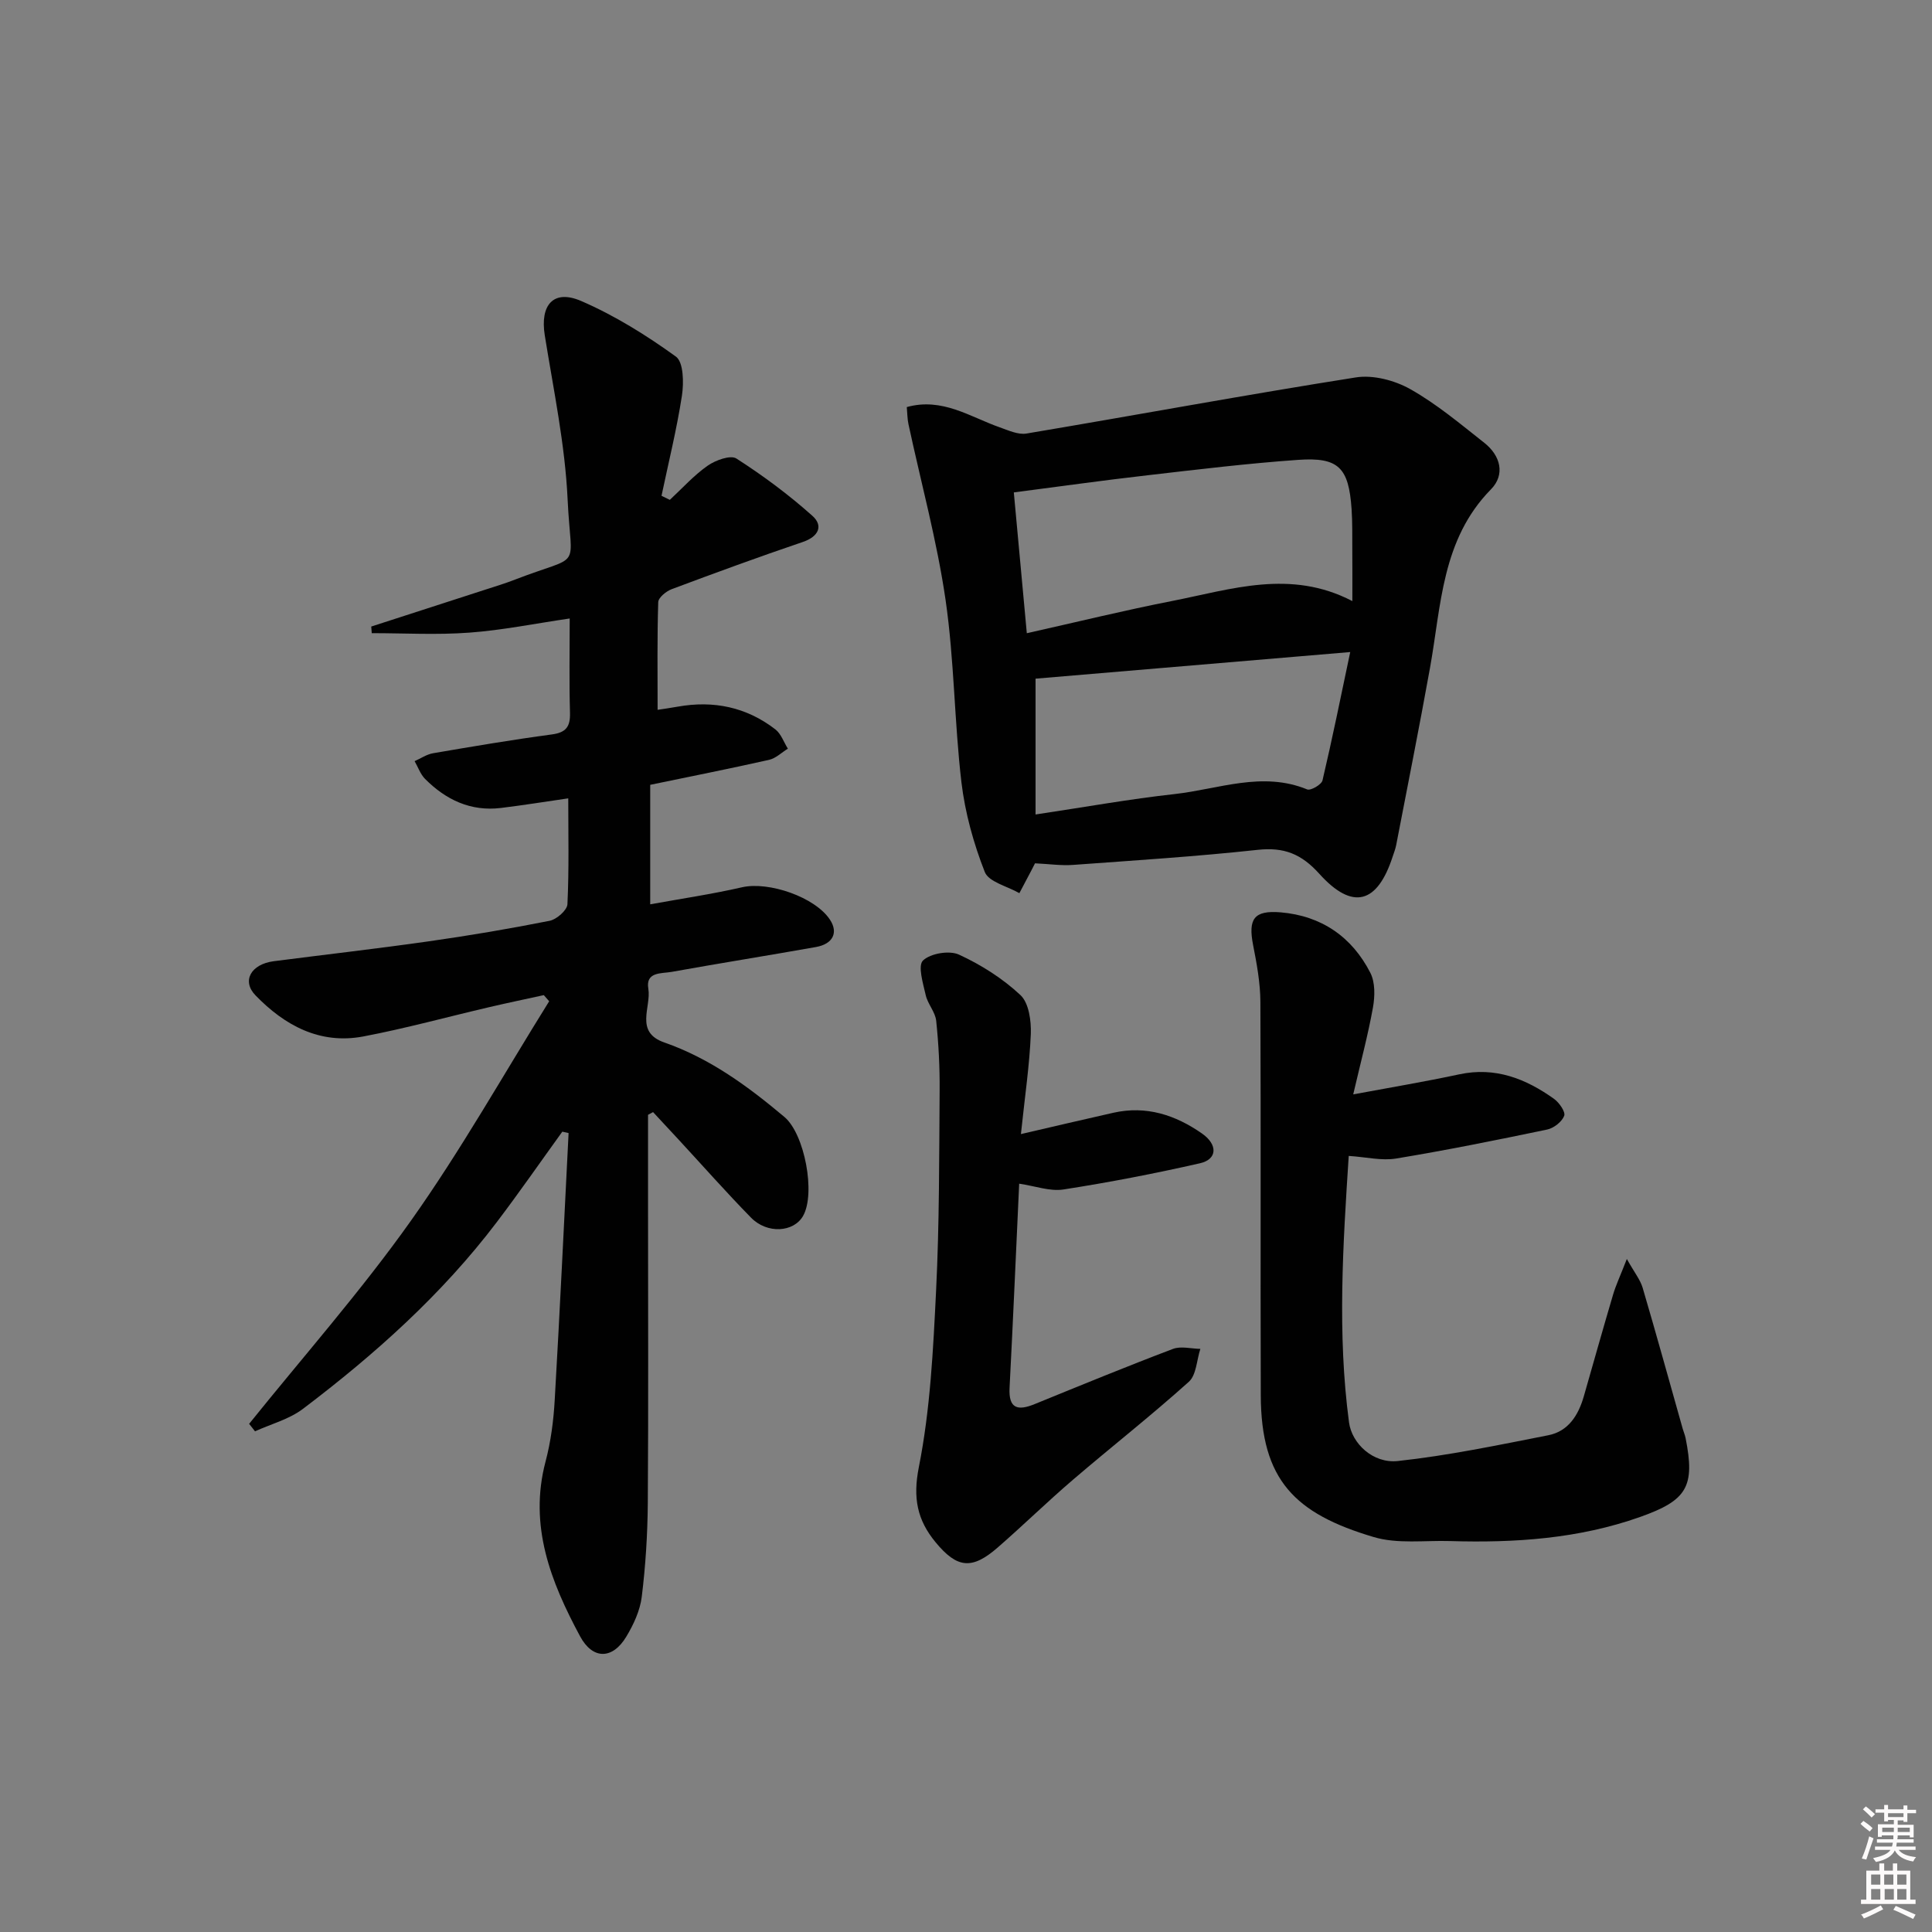 <svg enable-background="new 0 0 400 400" viewBox="0 0 400 400" xmlns="http://www.w3.org/2000/svg"><rect x="0" y="0" width="400" height="400" fill="#808080" stroke="none"/><path d="m385.2 377.6.6-.6c.6.4 1.3.9 1.9 1.5l-.6.7c-.8-.6-1.4-1.1-1.9-1.6zm.3 7.1c.6-1.4 1.1-2.9 1.5-4.5.3.1.6.3.9.4-.5 1.4-1 2.9-1.5 4.4l-.9-.2zm.2-10.1.6-.6c.7.5 1.3 1.1 1.9 1.6l-.7.7c-.6-.6-1.2-1.2-1.8-1.7zm8.4-.8h.8v.9h1.8v.7h-1.8v1.8h-.8v-.3h-1.2v.9h3.3v2.6h-.8v-.4h-2.5c0 .3 0 .6-.1.8h3.4v.7h-3.5c0 .3-.1.6-.1.8h4v.7h-3.5c.7.9 1.9 1.3 3.6 1.5-.2.2-.4.5-.6.9-1.9-.3-3.2-1.1-3.8-2.3-.5 1.1-1.8 2-3.9 2.4-.2-.3-.4-.5-.6-.8 1.9-.4 3.1-.9 3.6-1.7h-3.2v-.7h3.5c.1-.2.1-.5.2-.8h-3.3v-.7h3.4c0-.2 0-.5 0-.8h-2.4v.3h-.8v-2.6h3.3v-.9h-1.2v.3h-.8v-1.8h-1.8v-.7h1.8v-.9h.8v.9h3.2zm-4.4 5.5h2.4c0-.3 0-.6 0-.9h-2.4zm1.2-3.1h3.2v-.8h-3.2zm4.4 2.2h-2.4v.9h2.5v-.9z" fill="#fcfafa"/><path d="m389.2 385.8h.9v1.5h1.8v-1.5h.9v1.5h2.7v6h1.1v.9h-11.3v-.9h1.1v-6h2.7v-1.5zm.2 8.7.5.8c-1.2.6-2.5 1.3-4 1.9-.2-.3-.3-.6-.6-.8 1.6-.6 3-1.3 4.1-1.9zm-2-4.3h1.9v-2.1h-1.9zm0 3.1h1.9v-2.2h-1.9zm2.7-3.1h1.9v-2.1h-1.9zm.1 3.1h1.9v-2.2h-1.9zm2.3 1.3c1.4.6 2.7 1.2 4.1 1.8l-.5.9c-1.5-.7-2.8-1.4-4.1-1.9zm2.2-6.5h-1.9v2.1h1.9zm-1.9 5.2h1.9v-2.2h-1.9z" fill="#fcfafa"/><g fill="#010101"><path d="m134.17 230.81v19.9c0 20.16.09 40.32-.05 60.48-.05 6.47-.46 12.98-1.25 19.4-.35 2.85-1.69 5.75-3.2 8.26-2.84 4.73-6.94 4.81-9.57-.07-6.06-11.26-10.66-22.89-7.15-36.18 1.1-4.15 1.66-8.5 1.9-12.79 1.07-18.4 1.93-36.81 2.87-55.22-.43-.1-.86-.19-1.3-.29-4.51 6.24-8.9 12.58-13.55 18.71-11.36 14.98-25.25 27.4-40.15 38.68-2.85 2.16-6.59 3.13-9.92 4.65-.41-.52-.81-1.03-1.22-1.55 11.23-13.97 23.14-27.45 33.49-42.04 10.35-14.58 19.15-30.25 28.63-45.45-.37-.42-.74-.85-1.11-1.27-3.74.82-7.48 1.6-11.21 2.47-8.72 2.03-17.38 4.42-26.17 6.09-8.97 1.69-16.27-2.27-22.31-8.51-2.91-3-.93-6.46 3.77-7.07 10.7-1.38 21.43-2.6 32.11-4.12 8.37-1.19 16.72-2.6 25.02-4.25 1.45-.29 3.62-2.19 3.68-3.43.35-7.28.17-14.58.17-21.92-4.77.69-9.34 1.43-13.94 1.99-6.26.76-11.4-1.69-15.71-6.02-.97-.98-1.45-2.44-2.16-3.67 1.27-.56 2.49-1.41 3.82-1.64 8.18-1.4 16.36-2.79 24.58-3.89 3-.4 3.85-1.64 3.77-4.51-.18-6.31-.06-12.62-.06-19.5-7.19 1.05-13.95 2.43-20.77 2.93-6.7.5-13.47.11-20.21.11-.04-.46-.08-.91-.11-1.37 7.91-2.56 15.81-5.11 23.71-7.67 2.05-.66 4.11-1.29 6.11-2.07 14.14-5.47 11.55-1.42 10.84-16.56-.53-11.38-2.92-22.69-4.73-33.99-1.01-6.28 1.78-9.6 7.54-7.11 6.92 2.99 13.48 7.08 19.61 11.51 1.58 1.14 1.65 5.41 1.25 8.06-1.07 6.97-2.78 13.85-4.23 20.76.57.28 1.15.56 1.72.84 2.59-2.4 4.98-5.08 7.84-7.08 1.62-1.13 4.73-2.26 5.94-1.48 5.52 3.54 10.84 7.49 15.73 11.86 2.29 2.04 1.35 4.29-1.98 5.42-9.11 3.09-18.14 6.4-27.14 9.77-1.15.43-2.76 1.74-2.79 2.69-.23 7.27-.13 14.55-.13 22.29 1.03-.16 2.59-.37 4.14-.65 7.42-1.33 14.25.07 20.24 4.7 1.18.91 1.74 2.64 2.59 3.99-1.29.8-2.49 2-3.9 2.32-8.09 1.82-16.23 3.43-24.6 5.17v24.74c6.5-1.18 12.81-2.11 19.01-3.53 5.53-1.26 15.13 2.03 18.21 6.72 1.75 2.65.63 5.02-2.9 5.65-9.96 1.77-19.95 3.36-29.9 5.15-2.06.37-5.42-.07-4.81 3.49.64 3.79-2.9 8.96 3.3 11.12 9.44 3.29 17.33 9.08 24.87 15.42 4.2 3.53 6.5 15.85 3.87 20.49-1.94 3.41-7.43 3.78-10.78.36-5.12-5.23-9.97-10.72-14.94-16.1-1.78-1.92-3.56-3.84-5.34-5.75-.31.17-.67.37-1.04.56z"/><path d="m214.29 178.74c-.22.44-.44.88-.67 1.31-.86 1.62-1.72 3.25-2.57 4.87-2.47-1.43-6.34-2.31-7.16-4.38-2.33-5.94-4.09-12.28-4.84-18.6-1.47-12.53-1.47-25.26-3.28-37.73-1.78-12.24-5.08-24.26-7.68-36.38-.24-1.1-.23-2.26-.35-3.55 7.35-2.04 13.08 2.03 19.23 4.19 1.8.63 3.82 1.58 5.55 1.29 22.74-3.82 45.42-8.03 68.19-11.62 3.59-.57 8.05.61 11.28 2.43 5.47 3.08 10.37 7.21 15.33 11.12 3.36 2.65 4.36 6.58 1.36 9.63-10.22 10.41-10.28 24.03-12.62 37-2.21 12.25-4.64 24.45-7 36.67-.16.81-.47 1.59-.73 2.38-3.17 9.74-8.29 11.18-15.18 3.54-3.71-4.12-7.31-5.55-12.75-4.96-12.72 1.38-25.49 2.19-38.25 3.12-2.43.18-4.91-.19-7.86-.33zm-4.39-76.79c.93 10.08 1.79 19.39 2.69 29.15 10.47-2.34 20.25-4.75 30.12-6.68 12.22-2.4 24.48-6.64 37.28.03 0-3.94.02-7.26-.01-10.58-.02-2.83.04-5.66-.15-8.48-.59-8.57-2.67-10.77-11.07-10.18-10.41.73-20.8 1.99-31.17 3.19-9.04 1.03-18.06 2.3-27.69 3.55zm4.5 66.68c10.23-1.53 19.48-3.2 28.81-4.23 9.08-1.01 18.11-4.78 27.43-.96.73.3 2.97-1 3.17-1.87 2.02-8.58 3.77-17.23 5.74-26.57-22.87 1.93-44.37 3.75-65.15 5.51z"/><path d="m280.17 226.58c7.72-1.44 14.87-2.63 21.95-4.15 7.46-1.6 13.78.9 19.63 5.08 1.07.77 2.41 2.7 2.1 3.51-.48 1.24-2.15 2.55-3.53 2.84-10.39 2.17-20.79 4.27-31.26 6-3.01.5-6.24-.31-9.82-.54-1.19 18.4-2.39 36.79.06 55.17.59 4.4 4.99 8.55 10.1 8 10.46-1.13 20.83-3.31 31.17-5.34 4.15-.82 6.22-4.15 7.34-8.05 2.01-7.01 3.98-14.04 6.05-21.03.59-2 1.5-3.92 2.86-7.41 1.58 2.82 2.77 4.28 3.27 5.95 2.86 9.71 5.55 19.47 8.3 29.21.18.64.46 1.26.59 1.9 2.01 10.08.3 12.91-9.41 16.35-12.76 4.52-25.96 5.39-39.33 4.99-5.3-.16-10.9.64-15.83-.83-16.33-4.85-23.32-11.8-23.38-29.33-.09-27.16.04-54.31-.08-81.47-.02-3.91-.74-7.86-1.5-11.72-1.07-5.45.15-7.28 5.69-6.82 8.42.71 14.75 5.05 18.57 12.51 1.02 1.98.96 4.86.55 7.17-1.02 5.69-2.53 11.29-4.09 18.01z"/><path d="m211.37 234.8c7.01-1.62 13.08-3.06 19.16-4.42 6.79-1.52 12.83.46 18.33 4.3 3.31 2.31 3.18 5.34-.41 6.16-9.36 2.13-18.81 3.96-28.29 5.43-2.78.43-5.8-.71-9.15-1.2-.65 14.07-1.26 28.16-1.99 42.25-.23 4.37 1.72 4.8 5.18 3.39 9.52-3.88 19.03-7.79 28.64-11.43 1.66-.63 3.77-.04 5.68-.01-.76 2.31-.82 5.4-2.38 6.81-7.79 7-16.05 13.48-24 20.29-5.3 4.54-10.3 9.43-15.57 14.02-5.33 4.64-8.4 4.35-12.9-1.12-3.75-4.56-4.71-9.11-3.43-15.53 2.37-11.97 2.97-24.35 3.57-36.59.68-13.77.63-27.59.73-41.38.04-4.81-.21-9.64-.71-14.42-.19-1.83-1.76-3.48-2.17-5.32-.55-2.42-1.68-6.1-.56-7.17 1.55-1.48 5.44-2.13 7.44-1.22 4.59 2.11 9.05 4.94 12.73 8.38 1.74 1.62 2.25 5.32 2.15 8.03-.26 6.43-1.22 12.84-2.05 20.75z"/></g></svg>